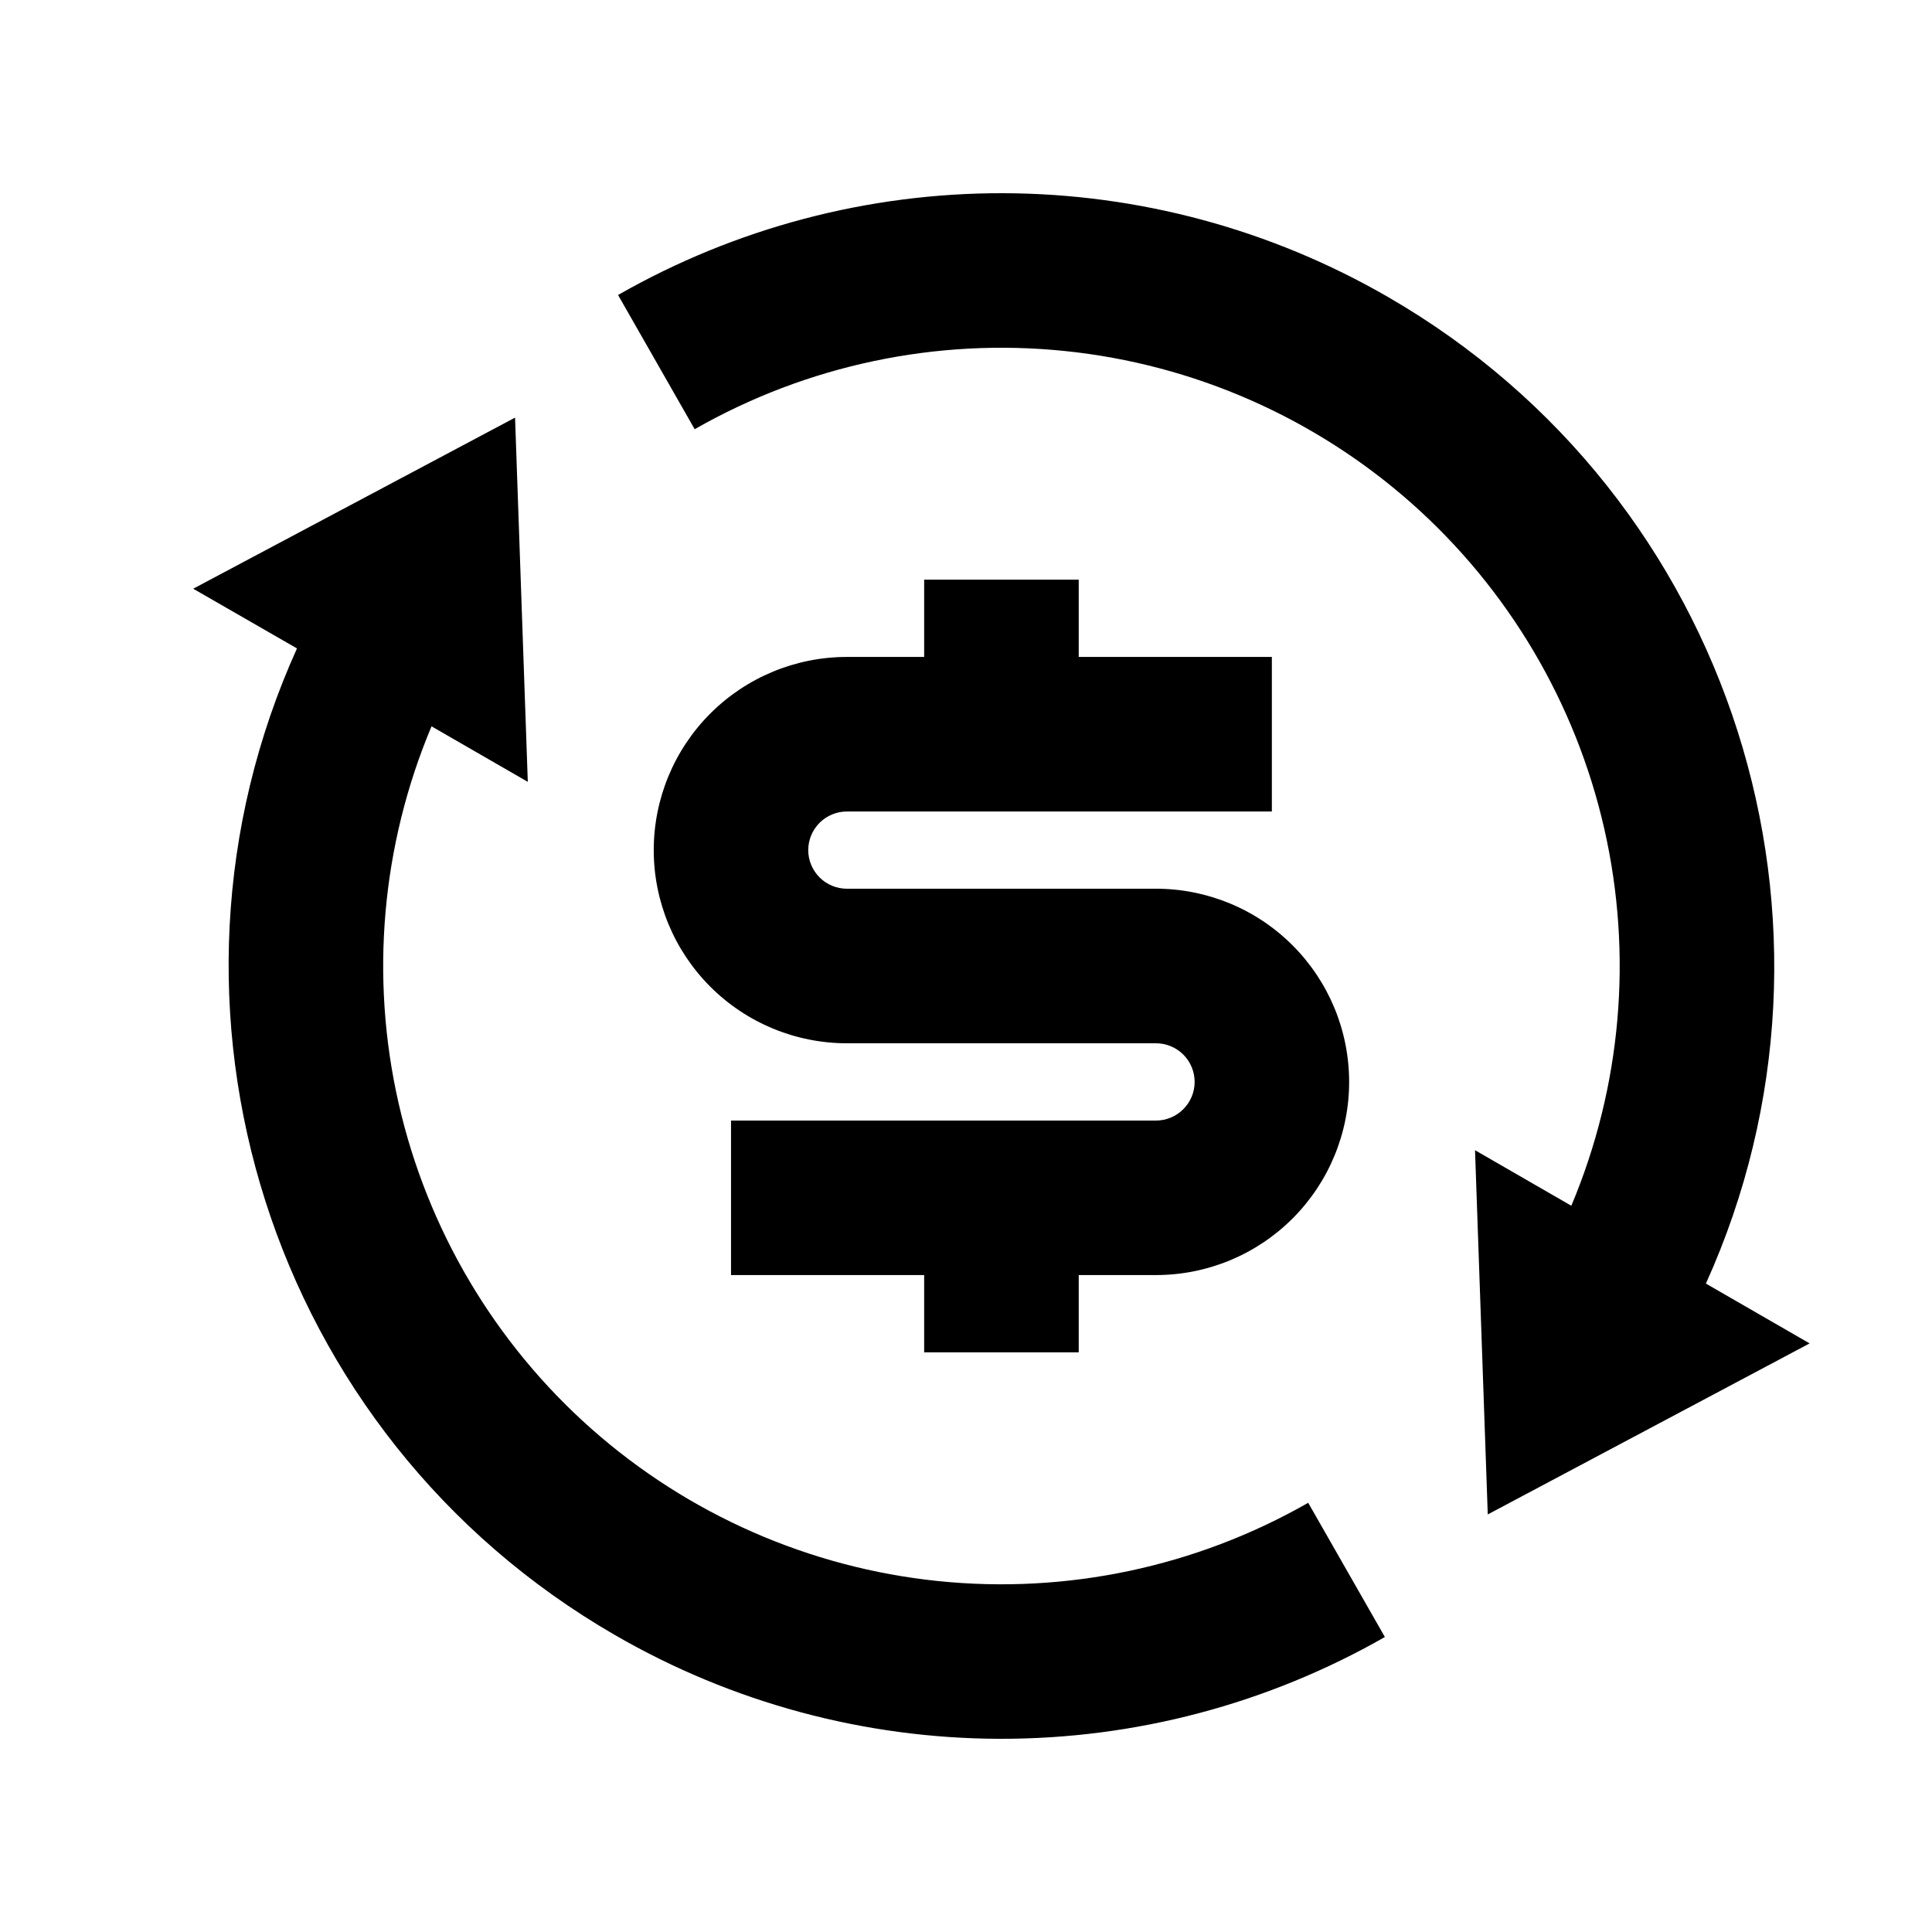 <svg width="32" height="32" viewBox="0 0 32 32" fill="none" xmlns="http://www.w3.org/2000/svg">
<path d="M26.026 19.971C26.856 17.998 27.047 15.815 26.572 13.727C26.097 11.64 24.98 9.754 23.378 8.334C21.775 6.915 19.768 6.033 17.639 5.814C15.509 5.594 13.365 6.047 11.506 7.109L10.237 4.886C12.179 3.776 14.378 3.195 16.616 3.2C18.853 3.206 21.049 3.798 22.986 4.917C28.733 8.234 30.934 15.337 28.255 21.26L29.973 22.251L24.642 25.084L24.431 19.051L26.026 19.971ZM7.148 12.029C6.318 14.002 6.127 16.186 6.602 18.273C7.077 20.36 8.194 22.247 9.796 23.666C11.399 25.085 13.406 25.967 15.535 26.187C17.665 26.407 19.809 25.953 21.668 24.891L22.938 27.114C20.995 28.224 18.796 28.805 16.559 28.8C14.322 28.795 12.125 28.203 10.188 27.083C4.442 23.766 2.24 16.663 4.919 10.74L3.2 9.751L8.531 6.917L8.742 12.95L7.147 12.03L7.148 12.029ZM12.108 18.56H19.147C19.316 18.56 19.479 18.492 19.599 18.372C19.719 18.252 19.787 18.09 19.787 17.92C19.787 17.75 19.719 17.587 19.599 17.467C19.479 17.347 19.316 17.28 19.147 17.28H14.027C13.179 17.28 12.365 16.943 11.765 16.343C11.165 15.743 10.828 14.929 10.828 14.081C10.828 13.232 11.165 12.418 11.765 11.818C12.365 11.218 13.179 10.881 14.027 10.881H15.307V9.601H17.867V10.881H21.066V13.441H14.027C13.858 13.441 13.695 13.508 13.575 13.628C13.455 13.748 13.387 13.911 13.387 14.081C13.387 14.25 13.455 14.413 13.575 14.533C13.695 14.653 13.858 14.72 14.027 14.72H19.147C19.995 14.72 20.809 15.057 21.409 15.658C22.009 16.258 22.346 17.071 22.346 17.92C22.346 18.768 22.009 19.582 21.409 20.182C20.809 20.782 19.995 21.119 19.147 21.119H17.867V22.399H15.307V21.119H12.108V18.56Z" fill="current"/>
</svg>

